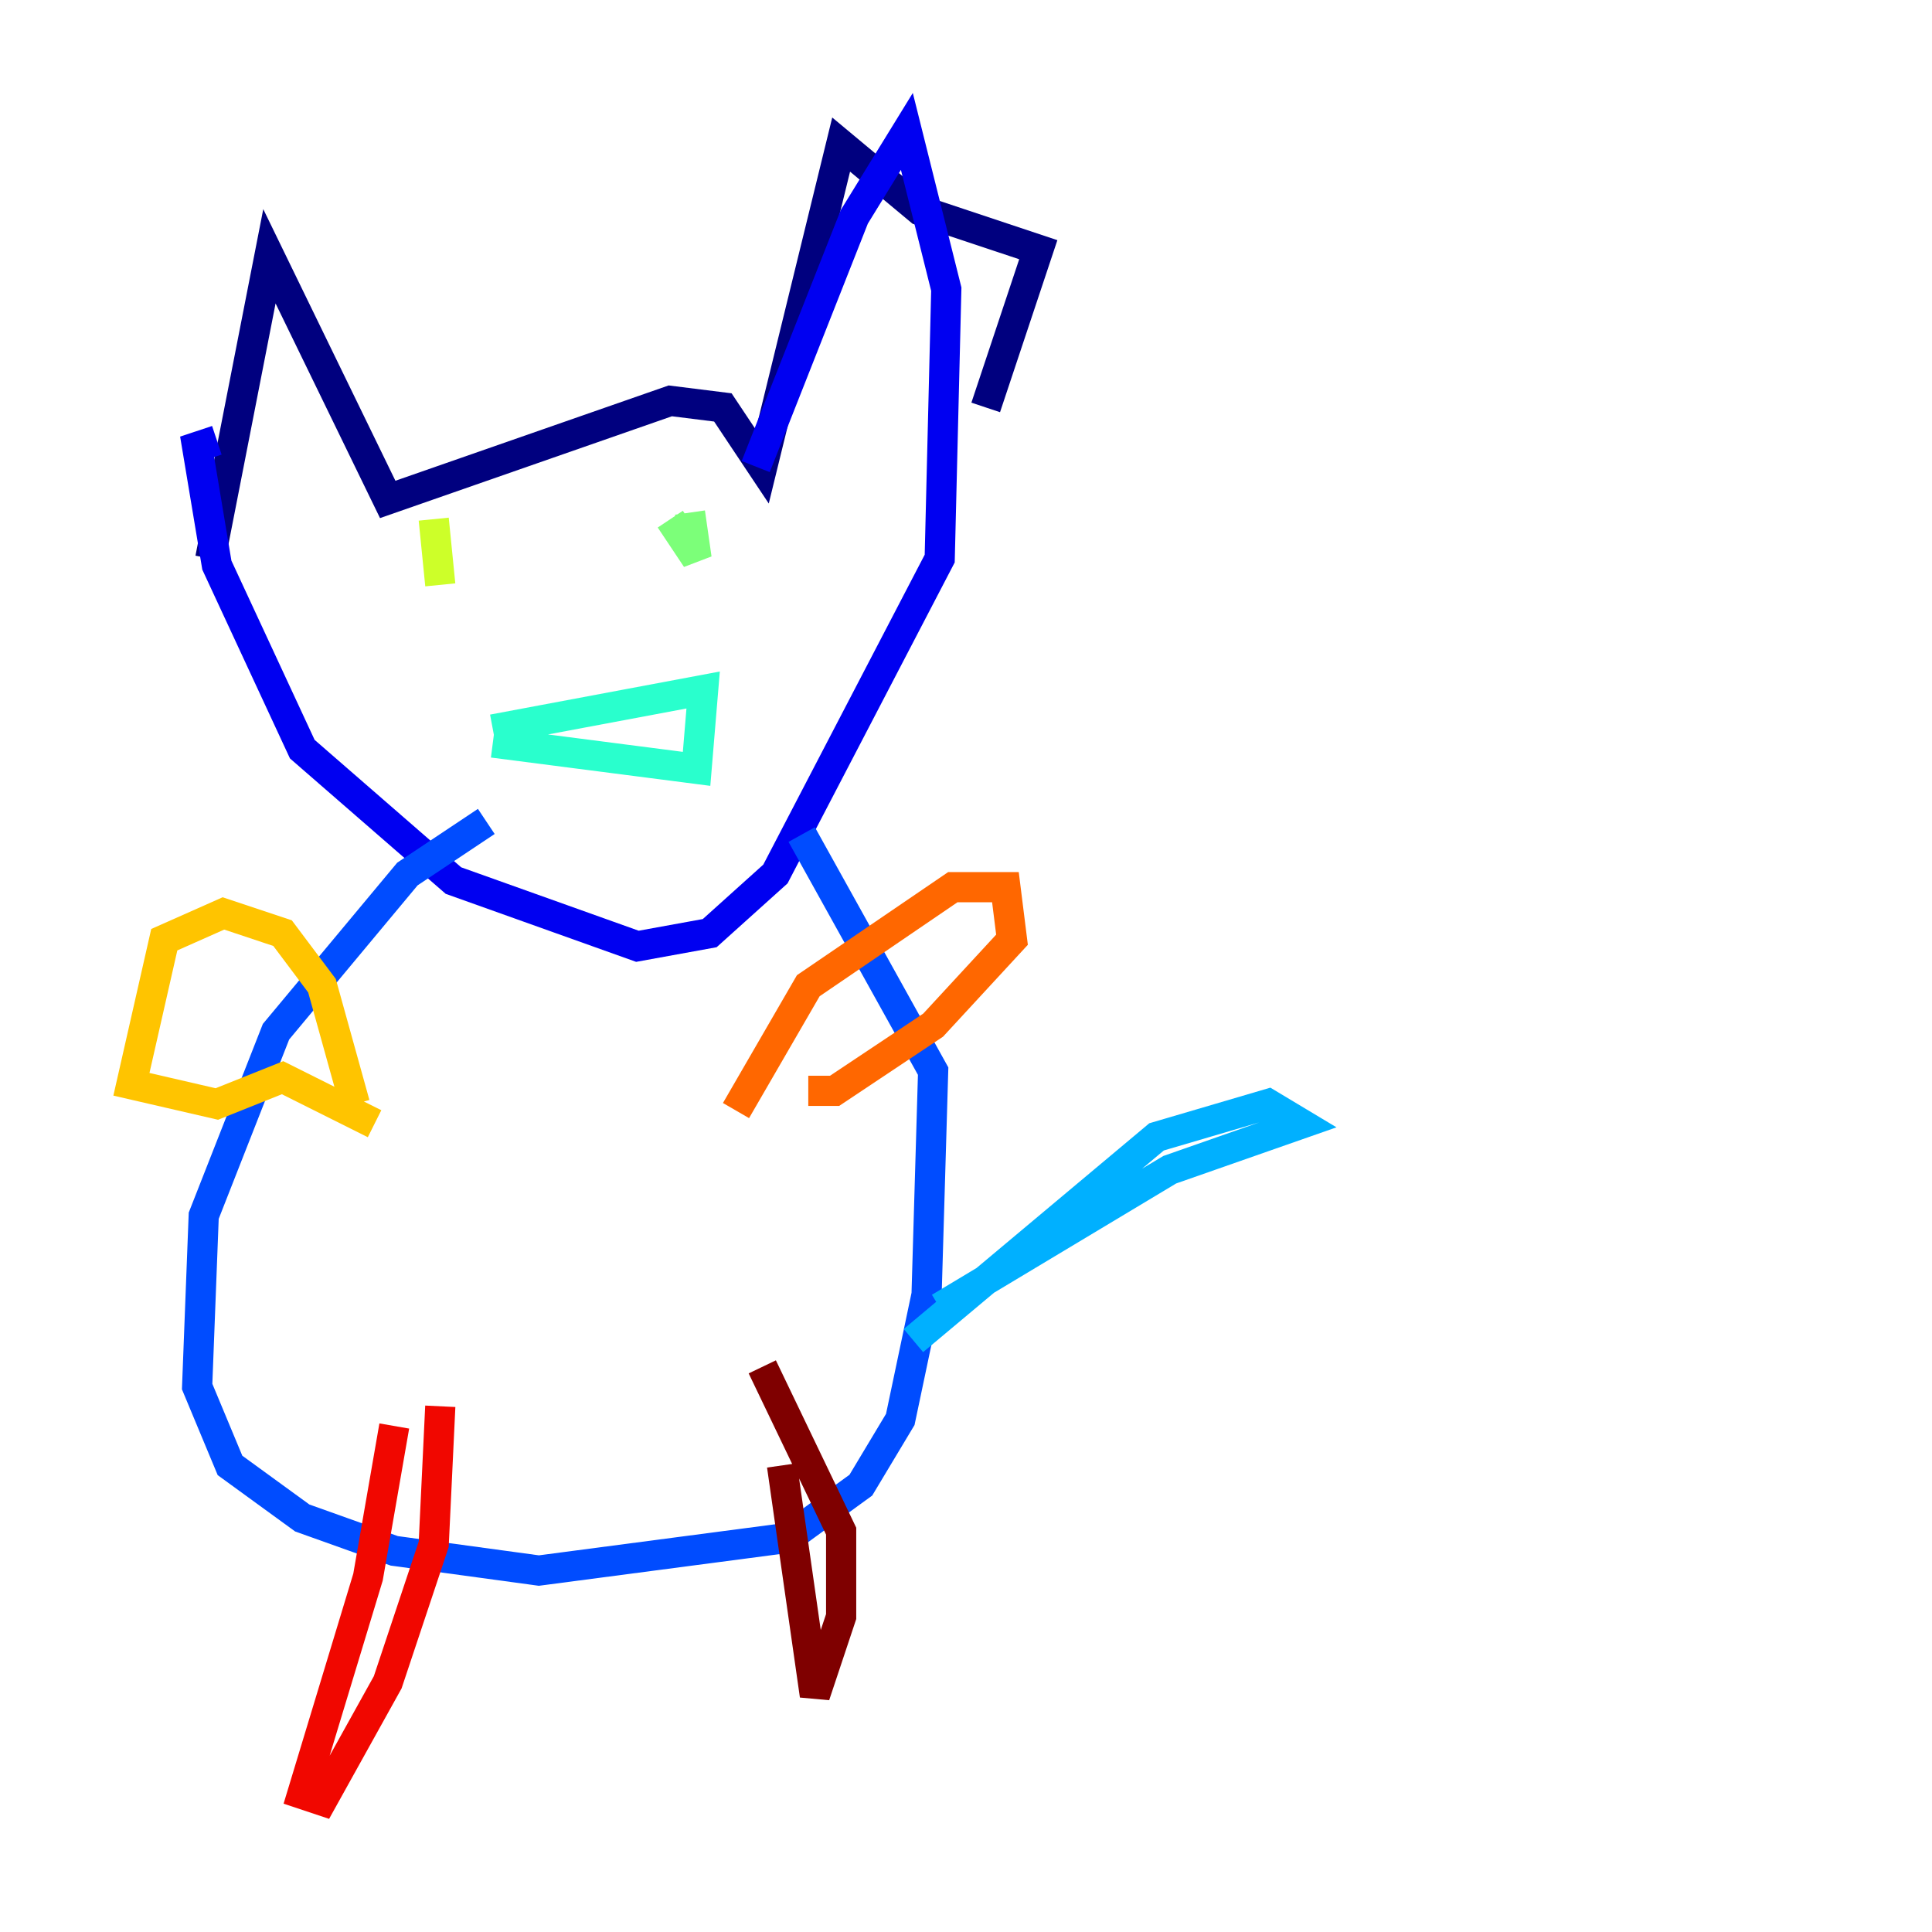 <?xml version="1.0" encoding="utf-8" ?>
<svg baseProfile="tiny" height="128" version="1.2" viewBox="0,0,128,128" width="128" xmlns="http://www.w3.org/2000/svg" xmlns:ev="http://www.w3.org/2001/xml-events" xmlns:xlink="http://www.w3.org/1999/xlink"><defs /><polyline fill="none" points="13.932,37.007 17.85,16.98 25.687,33.088 44.408,26.558 47.891,26.993 50.503,30.912 55.728,9.578 60.952,13.932 68.789,16.544 65.306,26.993" stroke="#00007f" stroke-width="2" /><polyline fill="none" points="50.068,30.912 56.599,14.367 60.082,8.707 62.694,19.157 62.258,37.007 51.374,57.905 47.02,61.823 42.231,62.694 30.041,58.34 20.027,49.633 14.367,37.442 13.061,29.605 14.367,29.17" stroke="#0000f1" stroke-width="2" /><polyline fill="none" points="32.218,54.422 26.993,57.905 18.286,68.354 13.497,80.544 13.061,91.864 15.238,97.088 20.027,100.571 26.122,102.748 35.701,104.054 52.245,101.878 57.034,98.395 59.646,94.041 61.388,85.769 61.823,70.966 53.116,55.292" stroke="#004cff" stroke-width="2" /><polyline fill="none" points="60.517,88.816 76.626,75.32 84.027,73.143 86.204,74.449 77.497,77.497 62.258,86.639" stroke="#00b0ff" stroke-width="2" /><polyline fill="none" points="32.653,48.327 46.585,45.714 46.15,50.939 32.653,49.197" stroke="#29ffcd" stroke-width="2" /><polyline fill="none" points="45.714,33.959 46.15,37.007 44.408,34.395" stroke="#7cff79" stroke-width="2" /><polyline fill="none" points="28.735,34.395 29.17,38.748" stroke="#cdff29" stroke-width="2" /><polyline fill="none" points="23.51,73.143 21.333,65.306 18.721,61.823 14.803,60.517 10.884,62.258 8.707,71.837 14.367,73.143 18.721,71.401 24.816,74.449" stroke="#ffc400" stroke-width="2" /><polyline fill="none" points="48.762,73.578 53.551,65.306 63.129,58.776 66.612,58.776 67.048,62.258 61.823,67.918 55.292,72.272 53.551,72.272" stroke="#ff6700" stroke-width="2" /><polyline fill="none" points="26.122,94.476 24.381,104.49 20.027,118.857 21.333,119.293 25.687,111.456 28.735,102.313 29.17,93.17" stroke="#f10700" stroke-width="2" /><polyline fill="none" points="51.809,97.088 53.986,112.326 55.728,107.102 55.728,101.442 50.503,90.558" stroke="#7f0000" stroke-width="2" /></svg>